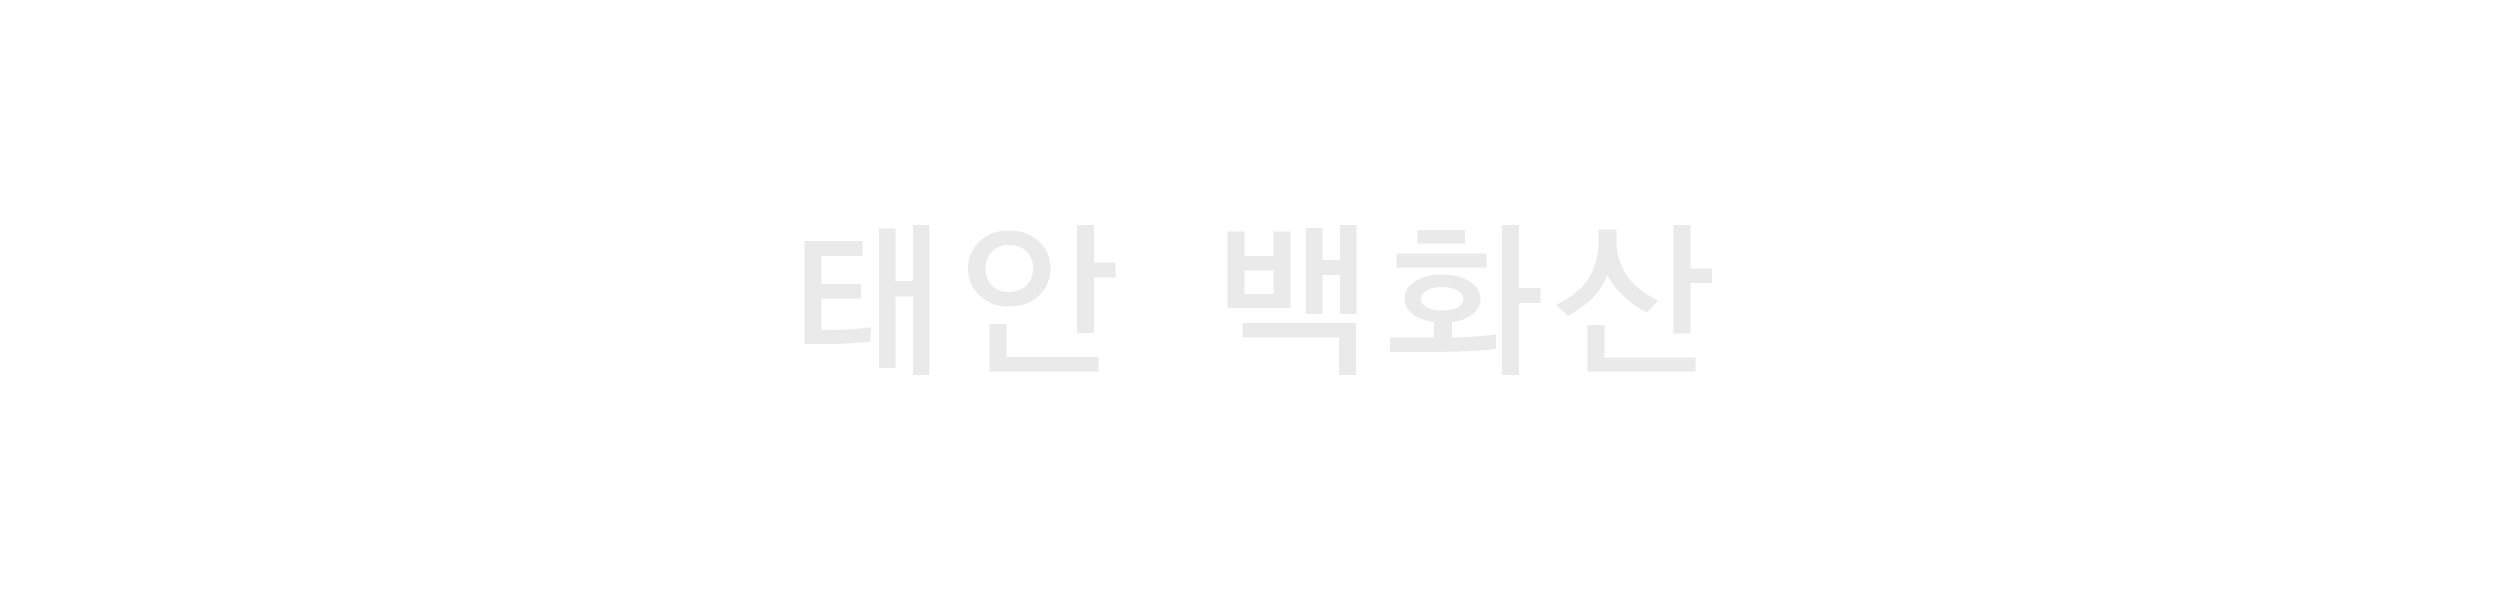 <?xml version="1.0" encoding="utf-8"?>
<!-- Generator: Adobe Illustrator 22.0.1, SVG Export Plug-In . SVG Version: 6.00 Build 0)  -->
<svg version="1.1" id="레이어_1" xmlns="http://www.w3.org/2000/svg" xmlns:xlink="http://www.w3.org/1999/xlink" x="0px"
	 y="0px" viewBox="0 0 500 120" style="enable-background:new 0 0 500 120;" xml:space="preserve">
<style type="text/css">
	.st0{display:none;}
	.st1{display:inline;fill:#6ECECC;}
	.st2{display:inline;fill:#8FD9D1;}
	.st3{display:inline;}
	.st4{fill:#EAEAEA;}
</style>
<g id="Layer_1" class="st0">
	<path class="st1" d="M204.8,61.7H192v-3.4h30v3.4h-12.8v2.5c3.2,0.2,5.7,0.8,7.4,1.8s2.6,2.3,2.6,3.7c0,1.6-1,3-3.1,4
		c-2.1,1.1-5.1,1.6-9,1.6s-6.9-0.5-9-1.6s-3.1-2.4-3.1-4.1c0-1.4,0.9-2.7,2.6-3.7s4.2-1.6,7.3-1.8L204.8,61.7L204.8,61.7z
		 M218.5,49.3v-3.4h-22.9v3.4h9c-0.3,0.5-0.8,1-1.4,1.5c-0.7,0.5-1.4,0.9-2.3,1.3c-1.2,0.6-2.5,1-3.8,1.4s-2.4,0.6-3.2,0.8l2.2,2.7
		c0.7-0.2,1.7-0.4,2.8-0.6c1.1-0.2,2.2-0.6,3.4-1.1c1.1-0.5,2.1-1,2.9-1.5c0.8-0.5,1.4-0.9,1.8-1.4c0.4,0.5,1,0.9,1.8,1.4
		s1.8,0.9,3,1.5c1.2,0.5,2.3,0.9,3.4,1.1c1.1,0.2,2,0.4,2.8,0.6l2.2-2.7c-0.8-0.2-1.9-0.4-3.2-0.8c-1.3-0.3-2.6-0.8-3.8-1.4
		c-0.9-0.4-1.6-0.8-2.3-1.3s-1.2-1-1.5-1.5H218.5z M212.4,68c-1.3-0.4-3.1-0.6-5.4-0.6c-2.3,0-4.1,0.2-5.4,0.6s-1.9,1-1.9,1.8
		c0,0.7,0.6,1.3,1.9,1.8c1.3,0.4,3.1,0.7,5.4,0.7c2.3,0,4.1-0.2,5.4-0.6c1.3-0.4,2-1,2-1.8C214.3,69,213.7,68.4,212.4,68z"/>
	<path class="st1" d="M242.1,68.7c-2.2,0.2-4.2,0.3-6.2,0.3l-7.5,0.1V56.5h11.1v-5.2h-11.1v-3.5h15V60h-11.1v5.7h5
		c1.4,0,3.2-0.1,5.2-0.3c2-0.2,3.5-0.3,4.5-0.5v3.4C245.9,68.4,244.3,68.6,242.1,68.7z M249.2,75V45h3.9v30H249.2z"/>
	<path class="st1" d="M277.8,62.3c-0.6-0.2-1.3-0.6-2.2-1.1c-0.9-0.5-1.8-1.1-2.6-1.8c-0.6-0.5-1.1-1-1.5-1.5
		c-0.5-0.5-0.9-1.1-1.3-1.7c-0.3,0.6-0.8,1.2-1.3,1.9c-0.5,0.6-1.1,1.3-1.9,2s-1.6,1.4-2.4,1.9s-1.5,1-2.2,1.3l-2.8-2.8
		c1-0.5,2-1.1,3.1-1.9c1-0.7,2-1.6,2.9-2.6c1-1.1,1.6-2.3,2-3.5s0.5-2.4,0.5-3.6v-3h4.2v3c0,1.2,0.2,2.4,0.5,3.5
		c0.4,1.1,1,2.2,1.8,3.1c0.9,0.9,1.8,1.7,2.8,2.4c1,0.6,1.9,1.1,2.8,1.4L277.8,62.3z M265.8,74.3V65h4v5.9h18.1v3.4H265.8z
		 M286.8,57.3v9.4h-3.9V45h3.9v8.7h4.1v3.6H286.8z"/>
</g>
<g id="레이어_2_1_" class="st0">
	<rect class="st2" width="500" height="120"/>
</g>
<g id="레이어_3" class="st0">
	<g class="st3">
		<path d="M179.4,66.7l-2.3,2.4c-1.3-0.6-2.8-1.8-4.4-3.6c-1.6-1.8-2.8-3.6-3.6-5.4c-0.5,1.7-1.6,3.5-3.3,5.4s-3.3,3.3-4.8,4.2
			l-2.7-2.1c3.2-1.7,5.4-4,6.8-6.7c1.4-2.7,2.1-5.9,2.1-9.6v-4.7h3.6v4.7c0,3.7,0.7,6.8,2.2,9.2C174.5,63,176.6,65.1,179.4,66.7z
			 M186.2,75h-3.4V58h-6.7v-3h6.7V45h3.4V75z"/>
		<path d="M205.8,60.1h-13.2v-2.7h29.9v2.7h-13.1v2.4h9.2v7.2H200V72h19.3v2.6h-22.9v-7.4h18.5V65h-18.5v-2.6h9.3L205.8,60.1
			L205.8,60.1z M216.1,54c-1.9,1-4.8,1.4-8.6,1.4s-6.6-0.5-8.5-1.4s-2.9-2.2-2.9-3.8c0-1.5,1-2.8,2.9-3.8s4.8-1.5,8.5-1.5
			c3.8,0,6.6,0.5,8.6,1.6c1.9,1,2.9,2.3,2.9,3.8C218.9,51.7,218,53,216.1,54z M213.1,48.1c-1.4-0.6-3.2-0.8-5.6-0.8
			c-2.4,0-4.3,0.3-5.6,0.8c-1.4,0.5-2,1.2-2,2.1c0,0.8,0.7,1.5,2.1,2.1c1.4,0.6,3.2,0.9,5.6,0.9c2.4,0,4.2-0.3,5.6-0.8
			c1.4-0.6,2.1-1.2,2.1-2C215.2,49.3,214.5,48.6,213.1,48.1z"/>
		<path d="M260.2,64.8V75h-3.4V64.8h-13.3v-2.9h29.9v2.9H260.2z M267.1,56.6c-2,1.2-4.9,1.9-8.6,1.9c-3.7,0-6.6-0.6-8.6-1.9
			c-2.1-1.2-3.1-2.8-3.1-4.8c0-1.9,1-3.5,3.1-4.7s4.9-1.9,8.6-1.9s6.6,0.6,8.6,1.9s3,2.8,3,4.7C270.1,53.8,269.1,55.4,267.1,56.6z
			 M252.7,49c-1.5,0.7-2.2,1.7-2.2,2.8c0,1.2,0.8,2.1,2.3,2.8s3.4,1.1,5.8,1.1c2.3,0,4.2-0.4,5.7-1.1c1.5-0.7,2.3-1.6,2.3-2.8
			s-0.7-2.1-2.2-2.9c-1.5-0.7-3.4-1.1-5.8-1.1C256.1,47.9,254.1,48.3,252.7,49z"/>
		<path d="M301.4,50v-5h3.4v21.7h-3.4v-8.5h-6.9v3.3h-14.6V47h14.6v3H301.4z M291,49.9h-7.8v8.7h7.8V49.9z M283.4,74.3v-9.6h3.4v6.7
			h18.7v2.9H283.4z M301.4,55.5v-2.9h-6.9v2.9H301.4z"/>
		<path d="M331.6,60.1l-2.2,2.4c-1.5-0.7-3-1.7-4.6-3.2s-2.7-2.9-3.3-4.3c-0.6,1.6-1.6,3.2-3,4.6c-1.4,1.4-3.1,2.6-4.9,3.6l-2.4-2.2
			c3.2-1.6,5.5-3.5,6.7-5.6s1.8-4.4,1.8-7.1v-2.4h3.6v2.4c0,2.4,0.7,4.7,2,6.7C326.7,57.1,328.8,58.8,331.6,60.1z M339.1,74.3h-21.6
			V65h3.4v6.5h18.2V74.3z M334.7,45h3.4v8.7h4.3v2.9h-4.3v10.1h-3.4V45z"/>
	</g>
</g>
<g id="레이어_4" class="st0">
	<g class="st3">
		<path d="M123.3,58.9c-2,0.2-4.1,0.4-6.3,0.4l-7.4,0.1V46.3h3.4v10.3l4-0.1c2,0,4-0.2,6-0.4s3.6-0.4,4.7-0.7v2.8
			C126.7,58.5,125.3,58.7,123.3,58.9z M112.7,74.6V63.1h20.8v11.5H112.7z M130,66h-13.8v5.8H130V66z M133.4,45v6.5h4.3v2.9h-4.3v7.3
			H130V45H133.4z"/>
		<path d="M142.6,52.5v-2.7h18.9v2.7H142.6z M146.1,62.8c-1.5-1-2.2-2.2-2.2-3.6c0-1.5,0.7-2.7,2.2-3.6s3.5-1.5,6-1.5
			c2.6,0,4.6,0.5,6,1.5s2.1,2.2,2.1,3.6c0,1.4-0.7,2.6-2.2,3.6c-1.4,1-3.5,1.5-6,1.5C149.5,64.4,147.6,63.8,146.1,62.8z M146.9,74.3
			V66h3.6v5.4h18.2v2.8L146.9,74.3L146.9,74.3z M147,47.6v-2.7h10v2.7H147z M155.4,57.2c-0.7-0.5-1.9-0.7-3.3-0.7
			c-1.5,0-2.6,0.3-3.3,0.7c-0.8,0.5-1.1,1.1-1.1,1.9c0,0.7,0.4,1.4,1.1,1.9c0.7,0.5,1.9,0.7,3.4,0.7s2.6-0.2,3.3-0.7
			s1.1-1.1,1.1-1.9S156.2,57.7,155.4,57.2z M167.8,56.8v10.4h-3.4V45h3.4v8.8h4.3v3H167.8z"/>
		<path d="M195.6,60.1l-2.2,2.4c-1.5-0.7-3-1.7-4.6-3.2s-2.7-2.9-3.3-4.3c-0.6,1.6-1.6,3.2-3,4.6c-1.4,1.4-3.1,2.6-4.9,3.6l-2.4-2.2
			c3.2-1.6,5.5-3.5,6.7-5.6s1.8-4.4,1.8-7.1v-2.4h3.6v2.4c0,2.4,0.7,4.7,2,6.7C190.7,57.1,192.8,58.8,195.6,60.1z M203.1,74.3h-21.6
			V65h3.4v6.5h18.2L203.1,74.3L203.1,74.3z M198.7,45h3.4v8.7h4.3v2.9h-4.3v10.1h-3.4V45z"/>
		<path d="M230,58.6l-2,2.6c-1.6-0.7-3.2-1.6-4.7-3c-1.5-1.3-2.6-2.6-3.3-3.8c-0.6,1.5-1.7,2.9-3.3,4.4s-3.1,2.6-4.6,3.3l-2.5-2.2
			c3.7-1.7,6.1-3.6,7.1-5.9c1-2.2,1.5-4.1,1.5-5.5v-2.6h3.6v2.6c0,1.3,0.5,3,1.5,5.1C224.2,55.6,226.5,57.3,230,58.6z M237.8,69.5
			c0,1.7-1,3.2-2.9,4.3s-4.7,1.7-8.4,1.7s-6.5-0.6-8.4-1.7s-2.9-2.6-2.9-4.3s1-3.2,2.9-4.3c1.9-1.1,4.8-1.7,8.4-1.7
			c3.7,0,6.5,0.6,8.4,1.7S237.8,67.7,237.8,69.5z M234.1,69.5c0-1-0.7-1.8-2.1-2.4c-1.4-0.6-3.2-0.9-5.5-0.9s-4.2,0.3-5.6,0.9
			c-1.4,0.6-2.1,1.4-2.1,2.4s0.7,1.8,2.1,2.4c1.4,0.6,3.2,0.9,5.6,0.9c2.3,0,4.1-0.3,5.5-0.9S234.1,70.5,234.1,69.5z M237.3,62.9
			h-3.4V54h-6.4v-3h6.4v-6h3.4V62.9z"/>
		<path d="M290.5,59.8h-13.7v5.5h9.9V75h-3.5v-6.8H264v-2.9h9.1v-5.5h-12.6v-2.9h21.4c0.2-0.7,0.4-1.8,0.7-3.4
			c0.3-1.6,0.5-3.1,0.7-4.5H264v-2.9h23.2c0,0.9-0.2,2.5-0.6,4.9s-0.8,4.3-1.3,5.7h5.1L290.5,59.8L290.5,59.8z"/>
		<path d="M311.2,60.6c-2.1,0.1-4.1,0.2-6,0.3l-8.3,0.1v-8.4h11.8v-3.4h-11.8v-2.7h15.2v8.7h-11.8v3.1h6.2c1.5,0,3.2-0.1,5-0.3
			c1.9-0.1,3.4-0.3,4.4-0.4v2.7C314.8,60.3,313.3,60.5,311.2,60.6z M300.3,74.6V63.1h3.4v3.1h14.6v-3.1h3.4v11.5H300.3z M318.3,68.9
			h-14.6v2.9h14.6V68.9z M318.3,61.6V45h3.4v16.6H318.3z"/>
		<path d="M358.5,61.2h-29.9v-2.8h11.2v-5.7h3.5v5.7h15.3v2.8H358.5z M355.4,69.4c0,1.8-1,3.2-3.1,4.4c-2.1,1.1-5,1.7-8.8,1.7
			s-6.7-0.6-8.8-1.7c-2.1-1.1-3.1-2.6-3.1-4.4c0-1.7,1-3.2,3.1-4.3c2.1-1.1,5-1.7,8.8-1.7s6.8,0.6,8.8,1.7
			C354.4,66.2,355.4,67.6,355.4,69.4z M355.2,46.3c0,1.3-0.2,3-0.6,5.1s-0.8,3.9-1.3,5.2h-3.5c0-0.1,0.3-1,0.7-2.8
			c0.4-1.7,0.7-3.3,0.9-4.7H332v-2.9h23.2V46.3z M343.5,66.1c-2.4,0-4.4,0.3-5.9,0.9s-2.3,1.4-2.3,2.4c0,1.1,0.8,2,2.3,2.5
			c1.5,0.6,3.5,0.9,5.9,0.9s4.4-0.3,5.9-0.9s2.3-1.4,2.3-2.5c0-1-0.8-1.8-2.3-2.4S345.9,66.1,343.5,66.1z"/>
		<path d="M385.9,59.4c-1.2,0.2-3,0.4-5.4,0.6c-2.3,0.2-4.4,0.3-6.1,0.3v5.2H371v-5.2h-7.4v-2.8h9.5c2.1,0,4.5-0.1,7.4-0.4
			c2.8-0.2,4.6-0.4,5.4-0.6V59.4z M374.1,44.7c2.7,0,4.6,0.5,6,1.6c1.3,1.1,2,2.4,2,3.8c0,1.5-0.7,2.8-2,3.8
			c-1.3,1.1-3.3,1.6-5.9,1.6s-4.6-0.5-5.9-1.6s-2-2.4-2-3.8c0-1.5,0.7-2.7,2-3.8C369.5,45.3,371.5,44.7,374.1,44.7z M391.1,74.3
			h-22.5v-7.5h3.4v4.7h19.1V74.3z M374.1,47.3c-1.7,0-2.8,0.3-3.6,1c-0.7,0.7-1.1,1.3-1.1,1.9c0,0.5,0.4,1.1,1.1,1.8
			c0.7,0.6,1.9,1,3.6,1s2.9-0.3,3.6-1c0.7-0.6,1.1-1.2,1.1-1.8s-0.4-1.2-1.1-1.9S375.7,47.3,374.1,47.3z M390.4,68H387v-3.3h-7V62h7
			V45h3.4V68z"/>
	</g>
</g>
<g id="레이어_5" class="st0">
	<g class="st3">
		<path d="M159,55.4v-2.7h15.6v2.7H159z M171.9,68.4c-1.3,1.1-3,1.7-5,1.7c-1.9,0-3.5-0.6-4.9-1.7s-2.1-2.7-2.1-4.6s0.7-3.4,2.1-4.5
			c1.4-1.1,3-1.7,4.9-1.7c2,0,3.6,0.6,4.9,1.7c1.3,1.1,2,2.7,2,4.5C173.8,65.7,173.2,67.2,171.9,68.4z M162.7,50.1v-2.7h8.4v2.7
			H162.7z M164.3,66.4c0.7,0.6,1.6,1,2.7,1c1.1,0,2-0.3,2.7-1c0.7-0.6,1-1.5,1-2.6s-0.3-2-1-2.6c-0.6-0.7-1.5-1-2.7-1
			c-1.1,0-2,0.3-2.7,1s-1,1.5-1,2.7C163.2,64.9,163.6,65.8,164.3,66.4z M183.4,75V60.4h-3.3v13.2h-3.3V45.7h3.3v11.4h3.3V45h3.3v30
			H183.4z"/>
		<path d="M209.5,63v6H206v-6h-13.5v-2.9h29.9V63H209.5z M216.1,55.6c-1.9,1.2-4.8,1.8-8.6,1.8c-3.7,0-6.6-0.6-8.5-1.8
			s-2.9-2.7-2.9-4.5s1-3.3,2.9-4.5s4.8-1.8,8.5-1.8c3.8,0,6.6,0.6,8.6,1.8c1.9,1.2,2.9,2.7,2.9,4.5C218.9,52.9,218,54.4,216.1,55.6z
			 M196.4,74.3v-8.5h3.4v5.6h19.7v2.9H196.4z M201.8,53.6c1.4,0.7,3.3,1.1,5.7,1.1s4.2-0.3,5.7-1c1.4-0.7,2.1-1.5,2.1-2.5
			s-0.7-1.9-2.1-2.6c-1.4-0.7-3.3-1-5.7-1s-4.3,0.3-5.7,1s-2.1,1.5-2.1,2.5S200.4,52.9,201.8,53.6z"/>
		<path d="M239.6,68.1c-1.1,0.1-2.5,0.2-4.4,0.2l-6,0.1V48.7h10.7v2.9h-7.3v13.7h3.9c1.1,0,2.1-0.1,3.1-0.2s1.8-0.2,2.4-0.3v2.9
			C241.4,67.9,240.6,68,239.6,68.1z M250.8,75V59.4H247v14.2h-3.3V45.7h3.3v10.6h3.8V45h3.3v30H250.8z"/>
		<path d="M297.9,58.6l-2,2.6c-1.2-0.3-2.5-1-4-2.1s-2.8-2.3-3.8-3.7c-0.5,1.3-1.6,2.6-3.3,3.9c-1.7,1.3-3.2,2.2-4.5,2.6l-2.4-2.4
			c3.3-1.2,5.5-2.7,6.7-4.3s1.7-3.5,1.7-5.5H280v-2.9h16.3v2.9H290c0,2.1,0.6,3.8,1.9,5.3C293,56.5,295,57.7,297.9,58.6z
			 M305.1,69.7c0,1.7-1,3.1-2.9,4.1c-1.9,1.1-4.7,1.6-8.4,1.6c-3.7,0-6.5-0.5-8.4-1.6s-2.9-2.5-2.9-4.1s1-3.1,2.9-4.2
			s4.7-1.7,8.4-1.7c3.7,0,6.5,0.6,8.4,1.7C304.2,66.6,305.1,68,305.1,69.7z M301.4,69.7c0-1-0.7-1.7-2.1-2.3s-3.2-0.9-5.5-0.9
			s-4.1,0.3-5.5,0.9s-2.1,1.3-2.1,2.3c0,0.9,0.7,1.6,2.1,2.2s3.3,0.9,5.5,0.9c2.3,0,4.1-0.3,5.5-0.9S301.4,70.6,301.4,69.7z
			 M308.7,54.8h-4.4v8.4h-3.4V45h3.4v6.7h4.4V54.8z"/>
		<path d="M331.6,60.1l-2.2,2.4c-1.5-0.7-3-1.7-4.6-3.2s-2.7-2.9-3.3-4.3c-0.6,1.6-1.6,3.2-3,4.6c-1.4,1.4-3.1,2.6-4.9,3.6l-2.4-2.2
			c3.2-1.6,5.5-3.5,6.7-5.6s1.8-4.4,1.8-7.1v-2.4h3.6v2.4c0,2.4,0.7,4.7,2,6.7C326.7,57.1,328.8,58.8,331.6,60.1z M339.1,74.3h-21.6
			V65h3.4v6.5h18.2V74.3z M334.7,45h3.4v8.7h4.3v2.9h-4.3v10.1h-3.4V45z"/>
	</g>
</g>
<g id="레이어_6" class="st0">
	<g class="st3">
		<path d="M175.2,65.2V75h-3.4v-9.8h-13.3v-2.9h29.9v2.9H175.2z M162.4,59.1V45.7h3.4v3.6h15.4v-3.6h3.4v13.4H162.4z M181.2,52.2
			h-15.4v4h15.4V52.2z"/>
		<path d="M212.6,60.1l-2.2,2.4c-1.5-0.7-3-1.7-4.6-3.2s-2.7-2.9-3.3-4.3c-0.6,1.6-1.6,3.2-3,4.6c-1.4,1.4-3.1,2.6-4.9,3.6l-2.4-2.2
			c3.2-1.6,5.5-3.5,6.7-5.6s1.8-4.4,1.8-7.1v-2.4h3.6v2.4c0,2.4,0.7,4.7,2,6.7C207.7,57.1,209.8,58.8,212.6,60.1z M220.1,74.3h-21.6
			V65h3.4v6.5h18.2L220.1,74.3L220.1,74.3z M215.7,45h3.4v8.7h4.3v2.9h-4.3v10.1h-3.4V45z"/>
		<path d="M259.1,68.3c-0.6,0.1-1.3,0.2-2.1,0.2c-0.8,0.1-1.6,0.1-2.6,0.2c-1.8,0.1-3.6,0.1-5.5,0.1s-2.9,0-3,0V48.2h11.6v3h-8.2
			v5.6h7.9v2.9h-7.9V66l5.3-0.1c0.8,0,1.7-0.1,2.4-0.2c0.8-0.1,1.5-0.2,2.2-0.2v2.8H259.1z M270.9,75h-3.3V59.3h-3.5v14.3h-3.3V45.7
			h3.3v10.5h3.5V45h3.3V75z"/>
		<path d="M307.5,62.2h-29.9v-2.9h13.2v-4h3.5v4h13.2L307.5,62.2L307.5,62.2z M294.4,48.8c0.2,0.7,1.1,1.7,2.6,2.9s4.4,2.2,8.6,2.9
			l-2.1,2.5c-2.4-0.2-4.6-0.9-6.6-2s-3.4-2.1-4.4-3.1c-0.9,1.2-2.4,2.2-4.5,3.2s-4.3,1.6-6.5,1.9l-2.1-2.5c3.3-0.5,5.9-1.3,7.8-2.5
			c1.9-1.1,3-2.2,3.3-3.4h-9.6v-2.8h22.8v2.8L294.4,48.8L294.4,48.8z M304.4,69.8c0,1.7-1,3-3.1,4.1s-5,1.6-8.8,1.6
			s-6.7-0.5-8.8-1.6s-3.1-2.4-3.1-4.1s1-3,3.1-4.1c2.1-1,5-1.6,8.8-1.6s6.8,0.5,8.8,1.6C303.4,66.8,304.4,68.1,304.4,69.8z
			 M292.5,66.8c-2.4,0-4.3,0.3-5.8,0.8s-2.2,1.3-2.2,2.2c0,0.9,0.7,1.6,2.2,2.2s3.4,0.8,5.8,0.8s4.3-0.3,5.8-0.8s2.2-1.3,2.2-2.2
			c0-0.9-0.7-1.7-2.2-2.2S294.9,66.8,292.5,66.8z"/>
		<path d="M324.6,68.1c-1.1,0.1-2.5,0.2-4.4,0.2l-6,0.1V48.7h10.7v2.9h-7.3v13.7h3.9c1.1,0,2.1-0.1,3.1-0.2s1.8-0.2,2.4-0.3v2.9
			C326.4,67.9,325.6,68,324.6,68.1z M335.8,75V59.4H332v14.2h-3.3V45.7h3.3v10.6h3.8V45h3.3v30H335.8z"/>
	</g>
</g>
<g id="레이어_7" class="st0">
	<g class="st3">
		<path d="M171.8,60.1h-13.2v-2.7h29.9v2.7h-13.1v2.4h9.2v7.2H166V72h19.3v2.6h-22.9v-7.4h18.5V65h-18.5v-2.6h9.3L171.8,60.1
			L171.8,60.1z M182.1,54c-1.9,1-4.8,1.4-8.6,1.4s-6.6-0.5-8.5-1.4s-2.9-2.2-2.9-3.8c0-1.5,1-2.8,2.9-3.8s4.8-1.5,8.5-1.5
			c3.8,0,6.6,0.5,8.6,1.6c1.9,1,2.9,2.3,2.9,3.8C184.9,51.7,184,53,182.1,54z M179.1,48.1c-1.4-0.6-3.2-0.8-5.6-0.8
			c-2.4,0-4.3,0.3-5.6,0.8c-1.4,0.5-2,1.2-2,2.1c0,0.8,0.7,1.5,2.1,2.1c1.4,0.6,3.2,0.9,5.6,0.9c2.4,0,4.2-0.3,5.6-0.8
			c1.4-0.6,2.1-1.2,2.1-2C181.2,49.3,180.5,48.6,179.1,48.1z"/>
		<path d="M212.6,60.1l-2.2,2.4c-1.5-0.7-3-1.7-4.6-3.2s-2.7-2.9-3.3-4.3c-0.6,1.6-1.6,3.2-3,4.6c-1.4,1.4-3.1,2.6-4.9,3.6l-2.4-2.2
			c3.2-1.6,5.5-3.5,6.7-5.6s1.8-4.4,1.8-7.1v-2.4h3.6v2.4c0,2.4,0.7,4.7,2,6.7C207.7,57.1,209.8,58.8,212.6,60.1z M220.1,74.3h-21.6
			V65h3.4v6.5h18.2L220.1,74.3L220.1,74.3z M215.7,45h3.4v8.7h4.3v2.9h-4.3v10.1h-3.4V45z"/>
		<path d="M264,58.6l-2,2.6c-1.6-0.7-3.2-1.6-4.7-3c-1.5-1.3-2.6-2.6-3.3-3.8c-0.6,1.5-1.7,2.9-3.3,4.4s-3.1,2.6-4.6,3.3l-2.5-2.2
			c3.7-1.7,6.1-3.6,7.1-5.9c1-2.2,1.5-4.1,1.5-5.5v-2.6h3.6v2.6c0,1.3,0.5,3,1.5,5.1C258.2,55.6,260.5,57.3,264,58.6z M271.8,69.5
			c0,1.7-1,3.2-2.9,4.3s-4.7,1.7-8.4,1.7c-3.7,0-6.5-0.6-8.4-1.7s-2.9-2.6-2.9-4.3s1-3.2,2.9-4.3c1.9-1.1,4.8-1.7,8.4-1.7
			c3.7,0,6.5,0.6,8.4,1.7S271.8,67.7,271.8,69.5z M268.1,69.5c0-1-0.7-1.8-2.1-2.4s-3.2-0.9-5.5-0.9s-4.2,0.3-5.6,0.9
			s-2.1,1.4-2.1,2.4s0.7,1.8,2.1,2.4c1.4,0.6,3.2,0.9,5.6,0.9c2.3,0,4.1-0.3,5.5-0.9S268.1,70.5,268.1,69.5z M271.3,62.9h-3.4V54
			h-6.4v-3h6.4v-6h3.4V62.9z"/>
		<path d="M290.7,60.4h-13.2v-2.6h29.9v2.6h-13.2v2.5h9.3V70H285v2h19.3v2.6h-22.9v-7.1H300v-2h-18.6v-2.6h9.3L290.7,60.4
			L290.7,60.4z M281.4,55.8V45.5h3.4v2.8h15.4v-2.8h3.4v10.2L281.4,55.8L281.4,55.8z M300.2,50.7h-15.4v2.4h15.4V50.7z"/>
		<path d="M331.6,66.7l-2.3,2.4c-1.3-0.6-2.8-1.8-4.4-3.6c-1.6-1.8-2.8-3.6-3.6-5.4c-0.5,1.7-1.6,3.5-3.3,5.4s-3.3,3.3-4.8,4.2
			l-2.7-2.1c3.2-1.7,5.4-4,6.8-6.7s2.1-5.9,2.1-9.6v-4.7h3.6v4.7c0,3.7,0.7,6.8,2.2,9.2C326.6,63,328.8,65.1,331.6,66.7z M334.2,45
			h3.4v12h4.5v3h-4.5v15h-3.4V45z"/>
	</g>
</g>
<g id="레이어_8">
	<g>
		<path class="st4" d="M174.1,68.3c-0.6,0.1-1.3,0.2-2.1,0.2c-0.8,0.1-1.6,0.1-2.6,0.2c-1.8,0.1-3.6,0.1-5.5,0.1s-2.9,0-3,0V48.2
			h11.6v3h-8.2v5.6h7.9v2.9h-7.9V66l5.3-0.1c0.8,0,1.7-0.1,2.4-0.2c0.8-0.1,1.5-0.2,2.2-0.2L174.1,68.3L174.1,68.3z M185.9,75h-3.3
			V59.3h-3.5v14.3h-3.3V45.7h3.3v10.5h3.5V45h3.3V75z"/>
		<path class="st4" d="M207.8,59.1c-1.6,1.5-3.5,2.2-6,2.2c-2.4,0-4.4-0.7-5.9-2.2s-2.3-3.3-2.3-5.4s0.8-3.9,2.3-5.4
			c1.6-1.5,3.5-2.2,5.9-2.2s4.4,0.7,6,2.2s2.3,3.3,2.3,5.4S209.4,57.6,207.8,59.1z M205.4,50.4c-0.8-0.9-2-1.4-3.6-1.4
			c-1.5,0-2.7,0.5-3.5,1.4s-1.2,2-1.2,3.3s0.4,2.4,1.2,3.3s2,1.4,3.5,1.4s2.7-0.5,3.6-1.4c0.8-0.9,1.2-2,1.2-3.3
			C206.7,52.4,206.2,51.3,205.4,50.4z M197.9,74.3v-9.5h3.4v6.6h18.4v2.9H197.9z M218.8,45v7.5h4.3v3h-4.3v11.1h-3.4V45H218.8z"/>
		<path class="st4" d="M245.5,61.7V46.3h3.4v4.9h5.8v-4.9h3.4v15.3h-12.6V61.7z M267.8,75v-7.5h-19.3v-2.9h22.7V75H267.8z
			 M254.7,54.1h-5.8v4.7h5.8V54.1z M268,62.9V55h-3.5v7.8h-3.3V45.6h3.3V52h3.5v-7h3.3v17.8H268V62.9z"/>
		<path class="st4" d="M299.2,69.8c-1.3,0.2-3,0.3-5,0.4s-4.4,0.2-7.1,0.2H278v-2.9h8.8v-3.1c-1.8-0.2-3.2-0.8-4.3-1.6
			c-1.1-0.8-1.6-1.9-1.6-3.1c0-1.4,0.7-2.5,2.1-3.4s3.2-1.4,5.4-1.4c2.2,0,4.1,0.5,5.5,1.4s2.2,2.1,2.2,3.5c0,1.1-0.5,2.1-1.6,3
			c-1,0.9-2.4,1.4-4.1,1.6v3.1c1.7,0,3.3-0.1,4.8-0.2s2.8-0.3,4-0.4L299.2,69.8L299.2,69.8z M297.3,53.5h-18v-2.8h18V53.5z
			 M293,48.7h-9.5V46h9.5V48.7z M292.7,59.8c0-0.7-0.4-1.3-1.2-1.7c-0.8-0.5-1.8-0.7-3.1-0.7c-1.2,0-2.2,0.2-3,0.7s-1.2,1-1.2,1.7
			s0.4,1.2,1.2,1.7c0.8,0.4,1.8,0.6,3,0.6c1.3,0,2.3-0.2,3.1-0.6C292.3,61,292.7,60.5,292.7,59.8z M300.4,45h3.4v12.6h4.3v3h-4.3V75
			h-3.4V45z"/>
		<path class="st4" d="M331.6,60.1l-2.2,2.4c-1.5-0.7-3-1.7-4.6-3.2s-2.7-2.9-3.3-4.3c-0.6,1.6-1.6,3.2-3,4.6
			c-1.4,1.4-3.1,2.6-4.9,3.6l-2.4-2.2c3.2-1.6,5.5-3.5,6.7-5.6s1.8-4.4,1.8-7.1v-2.4h3.6v2.4c0,2.4,0.7,4.7,2,6.7
			C326.7,57.1,328.8,58.8,331.6,60.1z M339.1,74.3h-21.6V65h3.4v6.5h18.2V74.3z M334.7,45h3.4v8.7h4.3v2.9h-4.3v10.1h-3.4V45z"/>
	</g>
</g>
</svg>
